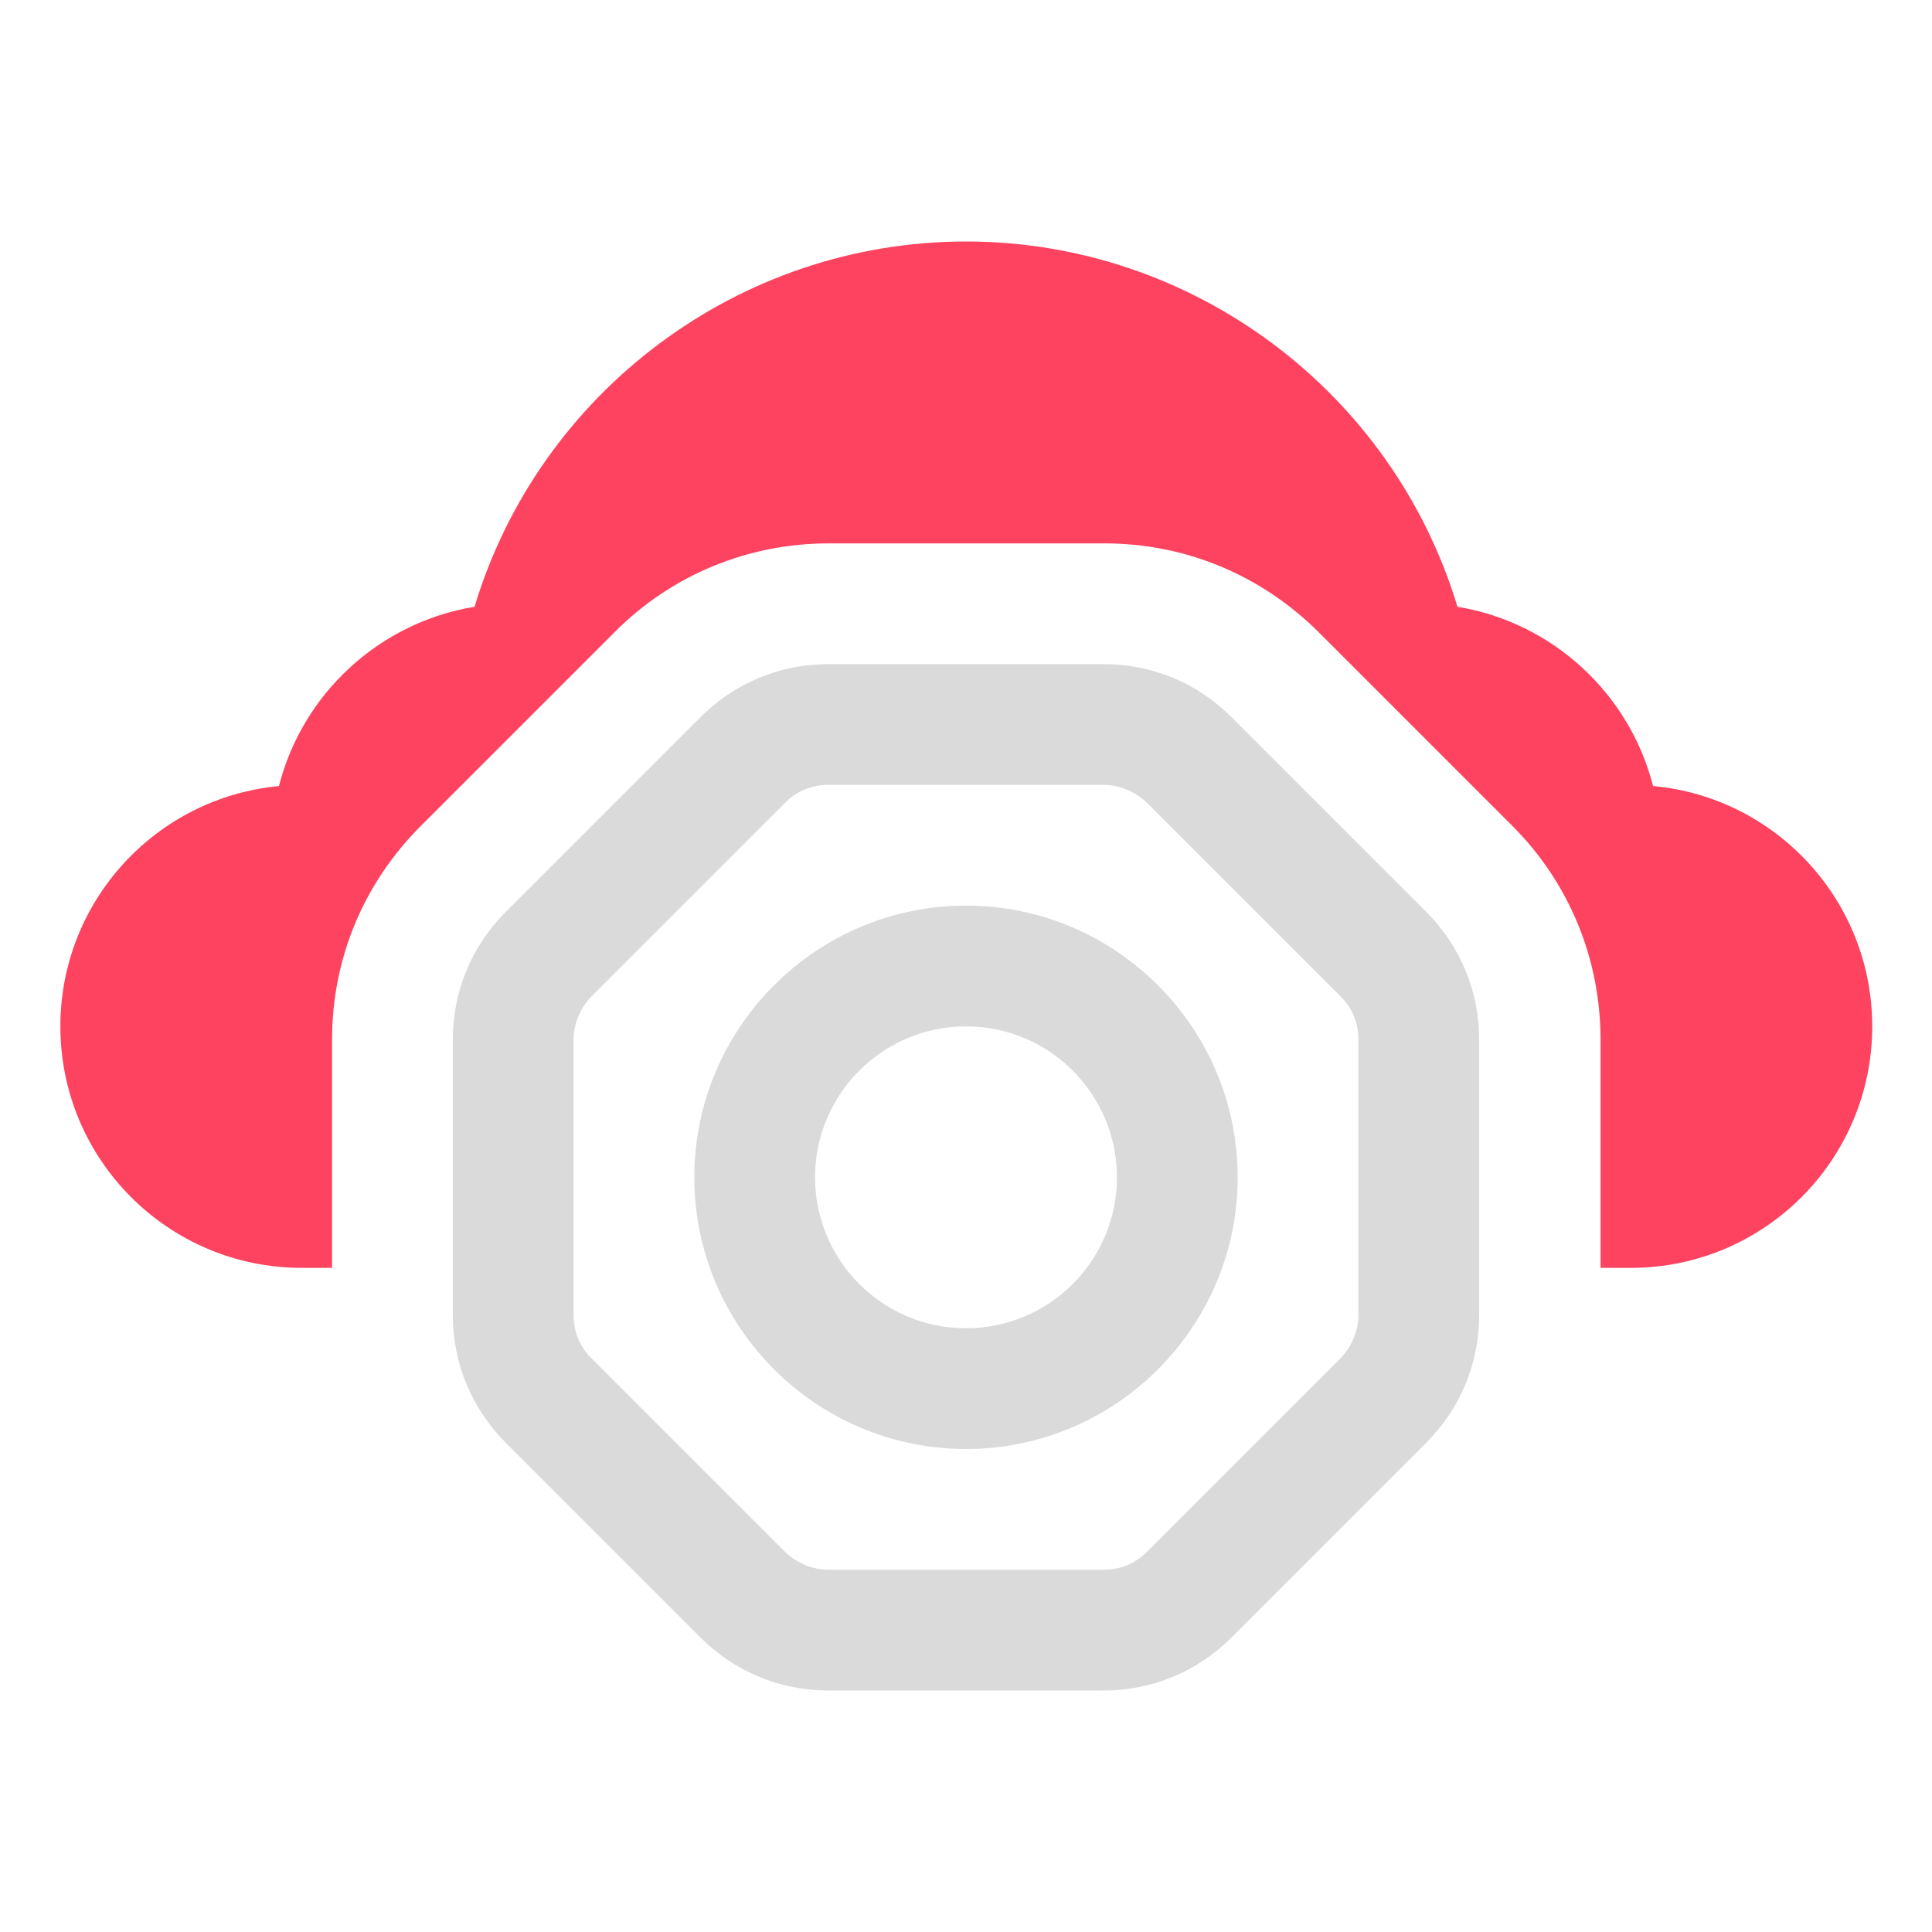 <?xml version="1.0" encoding="UTF-8"?>
<svg id="OBJECT" xmlns="http://www.w3.org/2000/svg" viewBox="0 0 32 32">
  <defs>
    <style>
      .cls-1 {
        fill: #FD4360;
      }

      .cls-1, .cls-2 {
        stroke-width: 0px;
      }

      .cls-2 {
        fill: #dadada;
      }
    </style>
  </defs>
  <g>
    <path class="cls-2" d="m23.62,15.1l-3.22-3.22c-.57-.57-1.32-.88-2.12-.88h-4.56c-.8,0-1.55.31-2.12.88l-3.22,3.22c-.57.57-.88,1.32-.88,2.12v4.56c0,.8.31,1.55.88,2.12l3.22,3.22c.57.57,1.32.88,2.12.88h4.56c.8,0,1.55-.31,2.12-.88l3.22-3.22c.57-.57.88-1.32.88-2.12v-4.56c0-.8-.31-1.55-.88-2.12Zm-1.12,6.68c0,.26-.11.52-.29.71l-3.22,3.22c-.19.19-.44.29-.71.29h-4.56c-.26,0-.52-.11-.71-.29l-3.22-3.22c-.19-.19-.29-.44-.29-.71v-4.56c0-.26.11-.52.29-.71l3.22-3.22c.19-.19.44-.29.71-.29h4.56c.26,0,.52.11.71.29l3.22,3.22c.19.19.29.44.29.71v4.56Z"/>
    <path class="cls-2" d="m16,15c-2.48,0-4.5,2.02-4.5,4.5s2.02,4.5,4.5,4.5,4.5-2.02,4.5-4.5-2.02-4.5-4.5-4.5Zm0,7c-1.38,0-2.5-1.12-2.5-2.5s1.12-2.5,2.5-2.5,2.5,1.12,2.5,2.5-1.12,2.5-2.5,2.5Z"/>
  </g>
  <path class="cls-1" d="m27.38,13.02c-.39-1.53-1.66-2.71-3.24-2.97-1.07-3.55-4.37-6.05-8.14-6.05s-7.07,2.5-8.14,6.05c-1.58.26-2.85,1.44-3.24,2.97-2.03.19-3.62,1.9-3.62,3.98,0,2.21,1.79,4,4,4h.5v-3.78c0-1.34.52-2.59,1.47-3.54l3.22-3.22c.94-.94,2.2-1.46,3.54-1.46h4.56c1.34,0,2.59.52,3.54,1.46l3.22,3.22c.94.94,1.46,2.2,1.46,3.54v3.78h.5c2.21,0,4-1.79,4-4,0-2.08-1.59-3.79-3.62-3.98Z"/>
</svg>